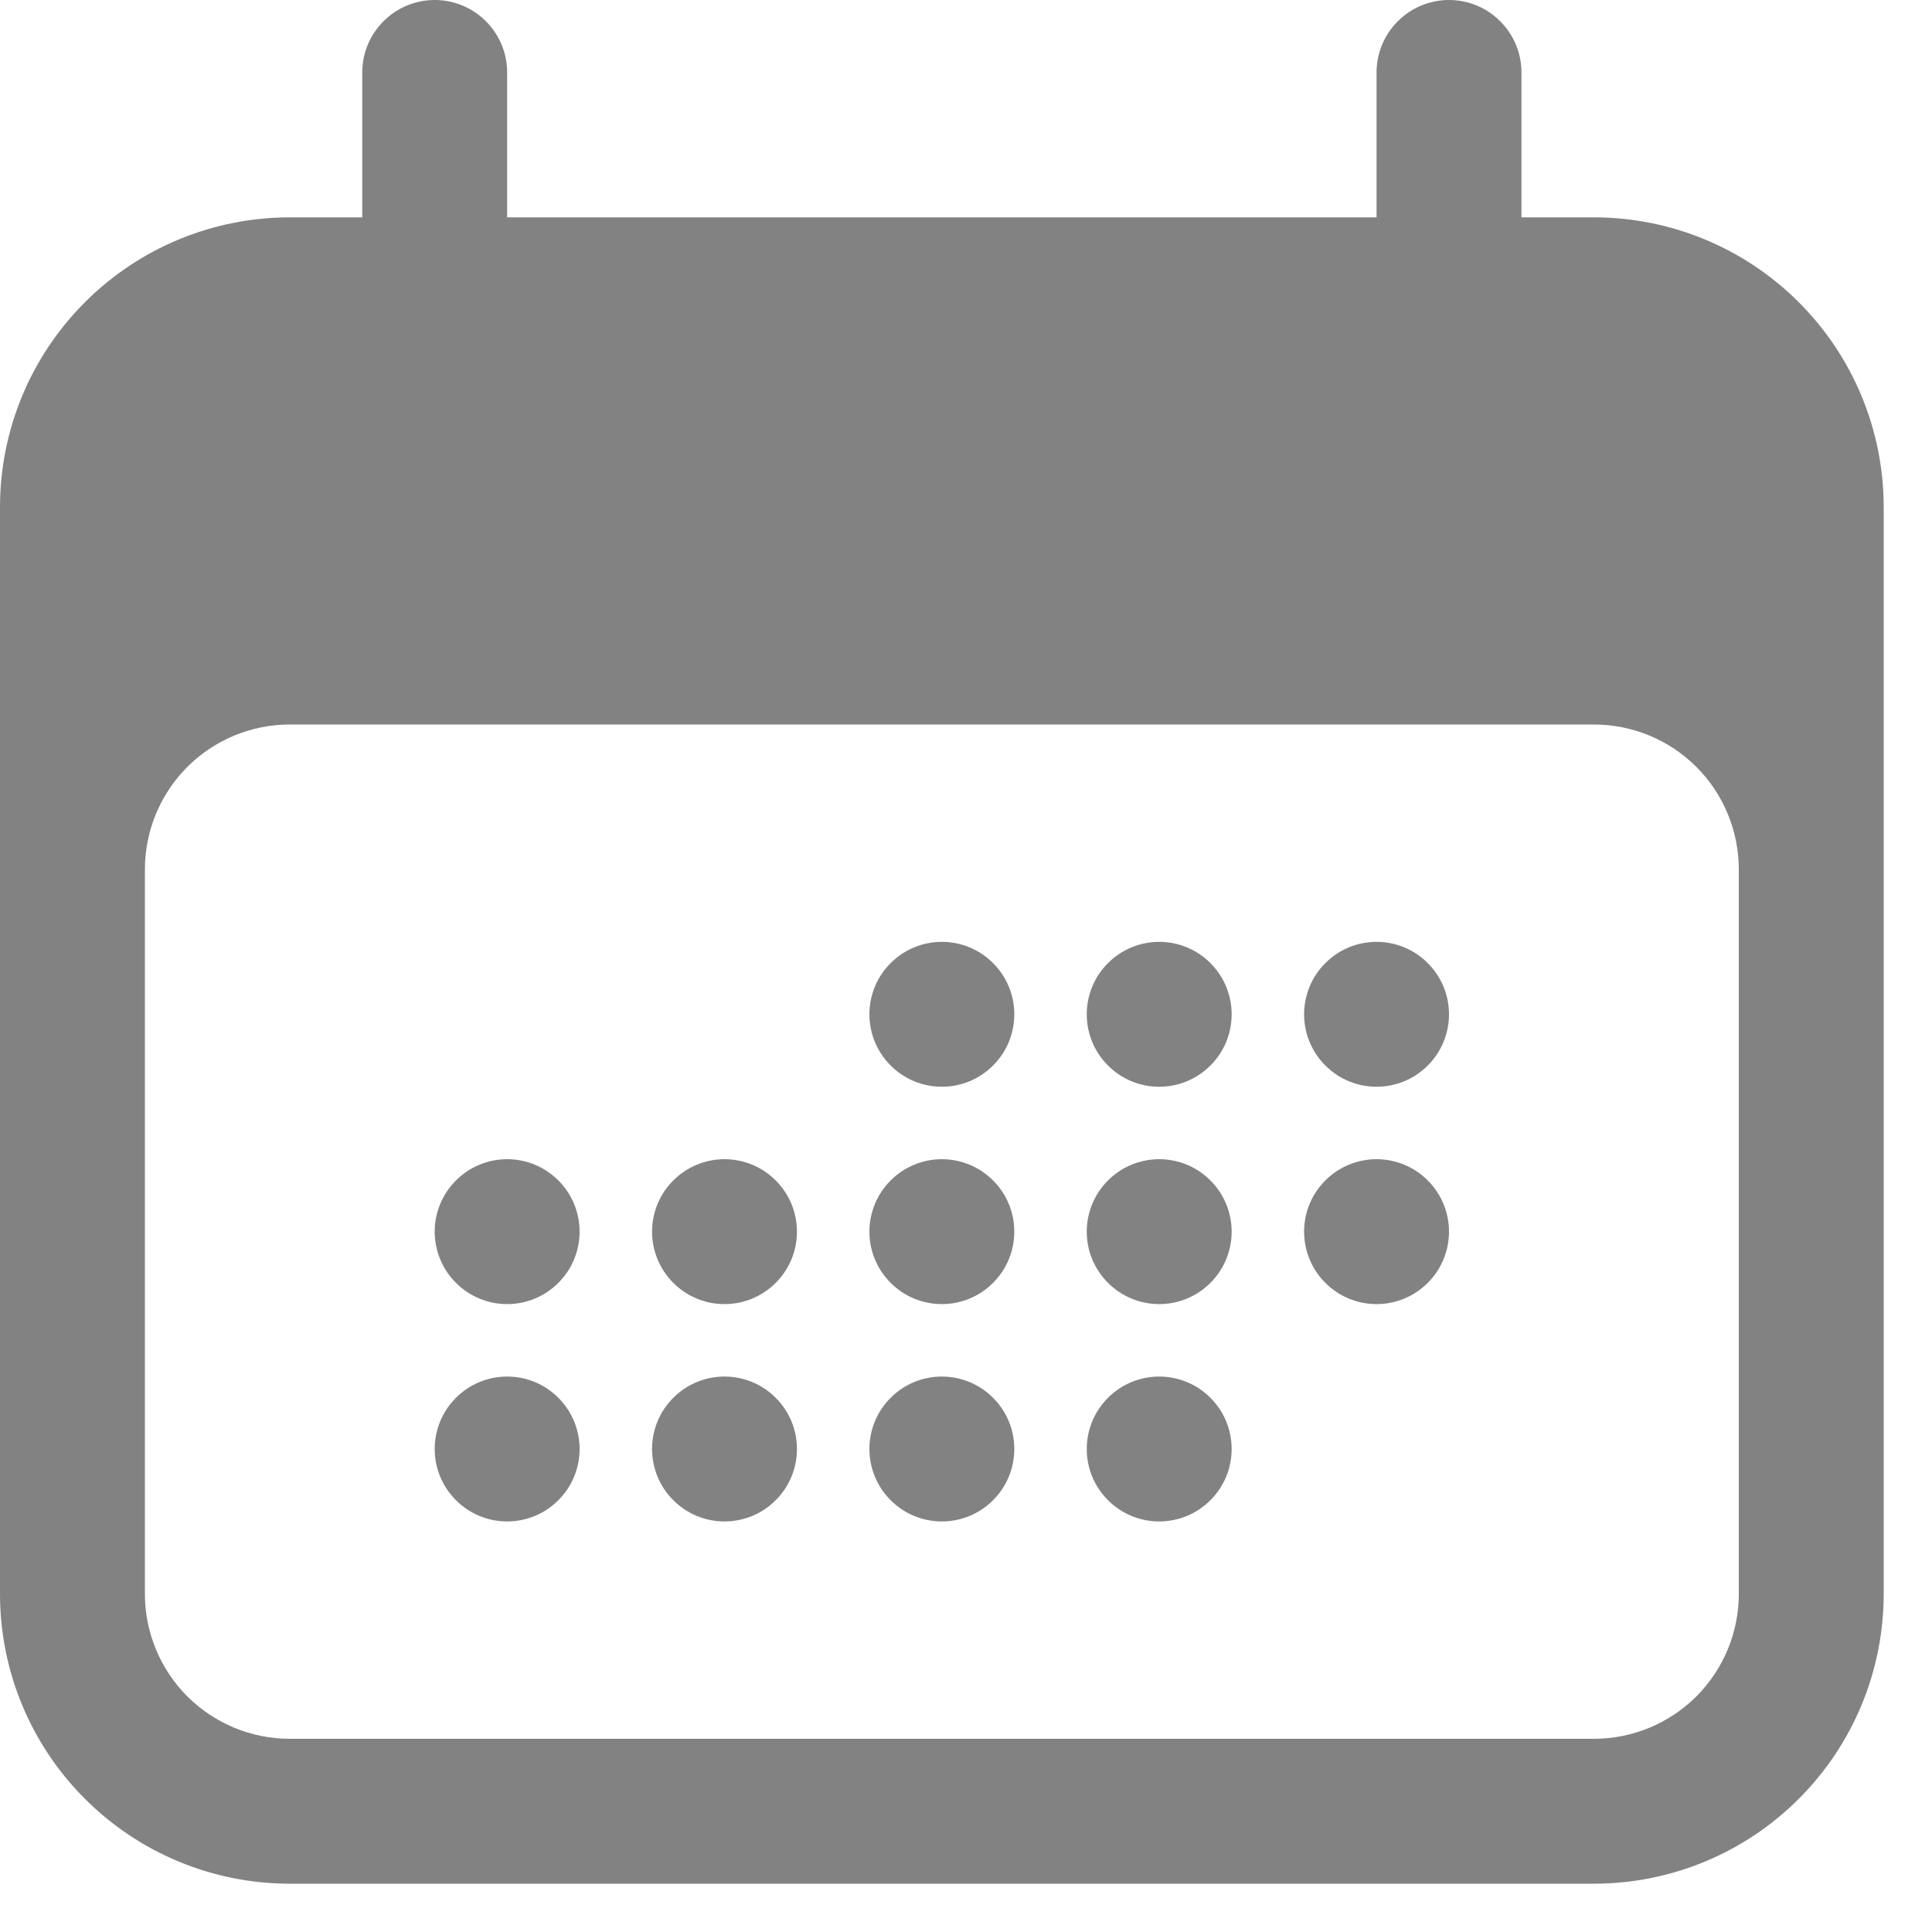 <svg width="20" height="20" viewBox="0 0 20 20" fill="none" xmlns="http://www.w3.org/2000/svg">
<path d="M10.5 10.5C10.5 10.699 10.421 10.89 10.28 11.03C10.14 11.171 9.949 11.25 9.75 11.25C9.551 11.25 9.36 11.171 9.22 11.03C9.079 10.89 9 10.699 9 10.5C9 10.301 9.079 10.11 9.22 9.97C9.36 9.829 9.551 9.75 9.75 9.75C9.949 9.75 10.14 9.829 10.28 9.97C10.421 10.11 10.5 10.301 10.5 10.5ZM5.25 13.5C5.449 13.5 5.64 13.421 5.78 13.28C5.921 13.14 6 12.949 6 12.75C6 12.551 5.921 12.36 5.78 12.22C5.64 12.079 5.449 12 5.25 12C5.051 12 4.86 12.079 4.72 12.22C4.579 12.36 4.5 12.551 4.5 12.75C4.5 12.949 4.579 13.14 4.72 13.28C4.86 13.421 5.051 13.5 5.25 13.5ZM6 15C6 15.199 5.921 15.39 5.78 15.53C5.64 15.671 5.449 15.75 5.25 15.75C5.051 15.75 4.86 15.671 4.72 15.53C4.579 15.39 4.5 15.199 4.5 15C4.5 14.801 4.579 14.61 4.72 14.47C4.86 14.329 5.051 14.25 5.25 14.25C5.449 14.25 5.64 14.329 5.78 14.47C5.921 14.61 6 14.801 6 15ZM7.5 13.5C7.699 13.5 7.89 13.421 8.03 13.28C8.171 13.14 8.25 12.949 8.25 12.75C8.25 12.551 8.171 12.36 8.03 12.22C7.89 12.079 7.699 12 7.5 12C7.301 12 7.11 12.079 6.97 12.22C6.829 12.36 6.75 12.551 6.75 12.75C6.75 12.949 6.829 13.14 6.97 13.28C7.11 13.421 7.301 13.5 7.5 13.5ZM8.25 15C8.25 15.199 8.171 15.39 8.03 15.53C7.89 15.671 7.699 15.75 7.5 15.75C7.301 15.75 7.11 15.671 6.97 15.53C6.829 15.39 6.75 15.199 6.75 15C6.75 14.801 6.829 14.61 6.97 14.47C7.11 14.329 7.301 14.25 7.5 14.25C7.699 14.25 7.89 14.329 8.03 14.47C8.171 14.61 8.25 14.801 8.25 15ZM9.75 13.5C9.949 13.5 10.14 13.421 10.28 13.28C10.421 13.14 10.5 12.949 10.5 12.75C10.5 12.551 10.421 12.36 10.28 12.22C10.14 12.079 9.949 12 9.75 12C9.551 12 9.36 12.079 9.22 12.22C9.079 12.36 9 12.551 9 12.75C9 12.949 9.079 13.14 9.22 13.28C9.36 13.421 9.551 13.5 9.75 13.5ZM10.5 15C10.5 15.199 10.421 15.39 10.28 15.53C10.14 15.671 9.949 15.75 9.75 15.75C9.551 15.75 9.36 15.671 9.22 15.53C9.079 15.39 9 15.199 9 15C9 14.801 9.079 14.61 9.22 14.47C9.36 14.329 9.551 14.25 9.75 14.25C9.949 14.25 10.14 14.329 10.28 14.47C10.421 14.61 10.5 14.801 10.5 15ZM12 13.5C12.199 13.5 12.39 13.421 12.53 13.28C12.671 13.14 12.75 12.949 12.75 12.75C12.75 12.551 12.671 12.36 12.53 12.22C12.39 12.079 12.199 12 12 12C11.801 12 11.61 12.079 11.47 12.22C11.329 12.36 11.25 12.551 11.25 12.75C11.25 12.949 11.329 13.14 11.47 13.28C11.61 13.421 11.801 13.5 12 13.5ZM12.75 15C12.75 15.199 12.671 15.39 12.53 15.53C12.39 15.671 12.199 15.75 12 15.75C11.801 15.75 11.61 15.671 11.47 15.53C11.329 15.39 11.25 15.199 11.25 15C11.25 14.801 11.329 14.61 11.47 14.47C11.61 14.329 11.801 14.25 12 14.25C12.199 14.25 12.39 14.329 12.53 14.47C12.671 14.61 12.75 14.801 12.75 15ZM14.25 13.5C14.449 13.5 14.64 13.421 14.78 13.28C14.921 13.14 15 12.949 15 12.75C15 12.551 14.921 12.36 14.78 12.22C14.64 12.079 14.449 12 14.25 12C14.051 12 13.86 12.079 13.72 12.22C13.579 12.36 13.5 12.551 13.5 12.75C13.5 12.949 13.579 13.14 13.72 13.28C13.86 13.421 14.051 13.5 14.25 13.5ZM12.75 10.5C12.75 10.699 12.671 10.89 12.53 11.03C12.39 11.171 12.199 11.25 12 11.25C11.801 11.25 11.61 11.171 11.47 11.03C11.329 10.89 11.25 10.699 11.25 10.5C11.25 10.301 11.329 10.11 11.47 9.97C11.61 9.829 11.801 9.75 12 9.75C12.199 9.75 12.39 9.829 12.53 9.97C12.671 10.11 12.75 10.301 12.75 10.5ZM14.25 11.25C14.449 11.25 14.64 11.171 14.78 11.03C14.921 10.89 15 10.699 15 10.5C15 10.301 14.921 10.11 14.78 9.97C14.64 9.829 14.449 9.75 14.25 9.75C14.051 9.75 13.86 9.829 13.72 9.97C13.579 10.11 13.5 10.301 13.5 10.5C13.5 10.699 13.579 10.89 13.72 11.03C13.86 11.171 14.051 11.25 14.25 11.25Z" fill="#828282"/>
<path fill-rule="evenodd" clip-rule="evenodd" d="M4.5 0C4.699 0 4.89 0.079 5.03 0.22C5.171 0.36 5.25 0.551 5.25 0.75V2.25H14.25V0.75C14.25 0.551 14.329 0.36 14.47 0.22C14.61 0.079 14.801 0 15 0C15.199 0 15.39 0.079 15.53 0.22C15.671 0.36 15.75 0.551 15.75 0.75V2.25H16.5C17.296 2.25 18.059 2.566 18.621 3.129C19.184 3.691 19.5 4.454 19.5 5.25V16.5C19.5 17.296 19.184 18.059 18.621 18.621C18.059 19.184 17.296 19.5 16.5 19.5H3C2.204 19.5 1.441 19.184 0.879 18.621C0.316 18.059 0 17.296 0 16.5V5.25C0 4.454 0.316 3.691 0.879 3.129C1.441 2.566 2.204 2.25 3 2.25H3.75V0.75C3.75 0.551 3.829 0.36 3.97 0.22C4.11 0.079 4.301 0 4.5 0ZM18 9C18 8.602 17.842 8.221 17.561 7.939C17.279 7.658 16.898 7.5 16.5 7.5H3C2.602 7.5 2.221 7.658 1.939 7.939C1.658 8.221 1.5 8.602 1.5 9V16.5C1.5 16.898 1.658 17.279 1.939 17.561C2.221 17.842 2.602 18 3 18H16.5C16.898 18 17.279 17.842 17.561 17.561C17.842 17.279 18 16.898 18 16.5V9Z" fill="#828282"/>
</svg>
